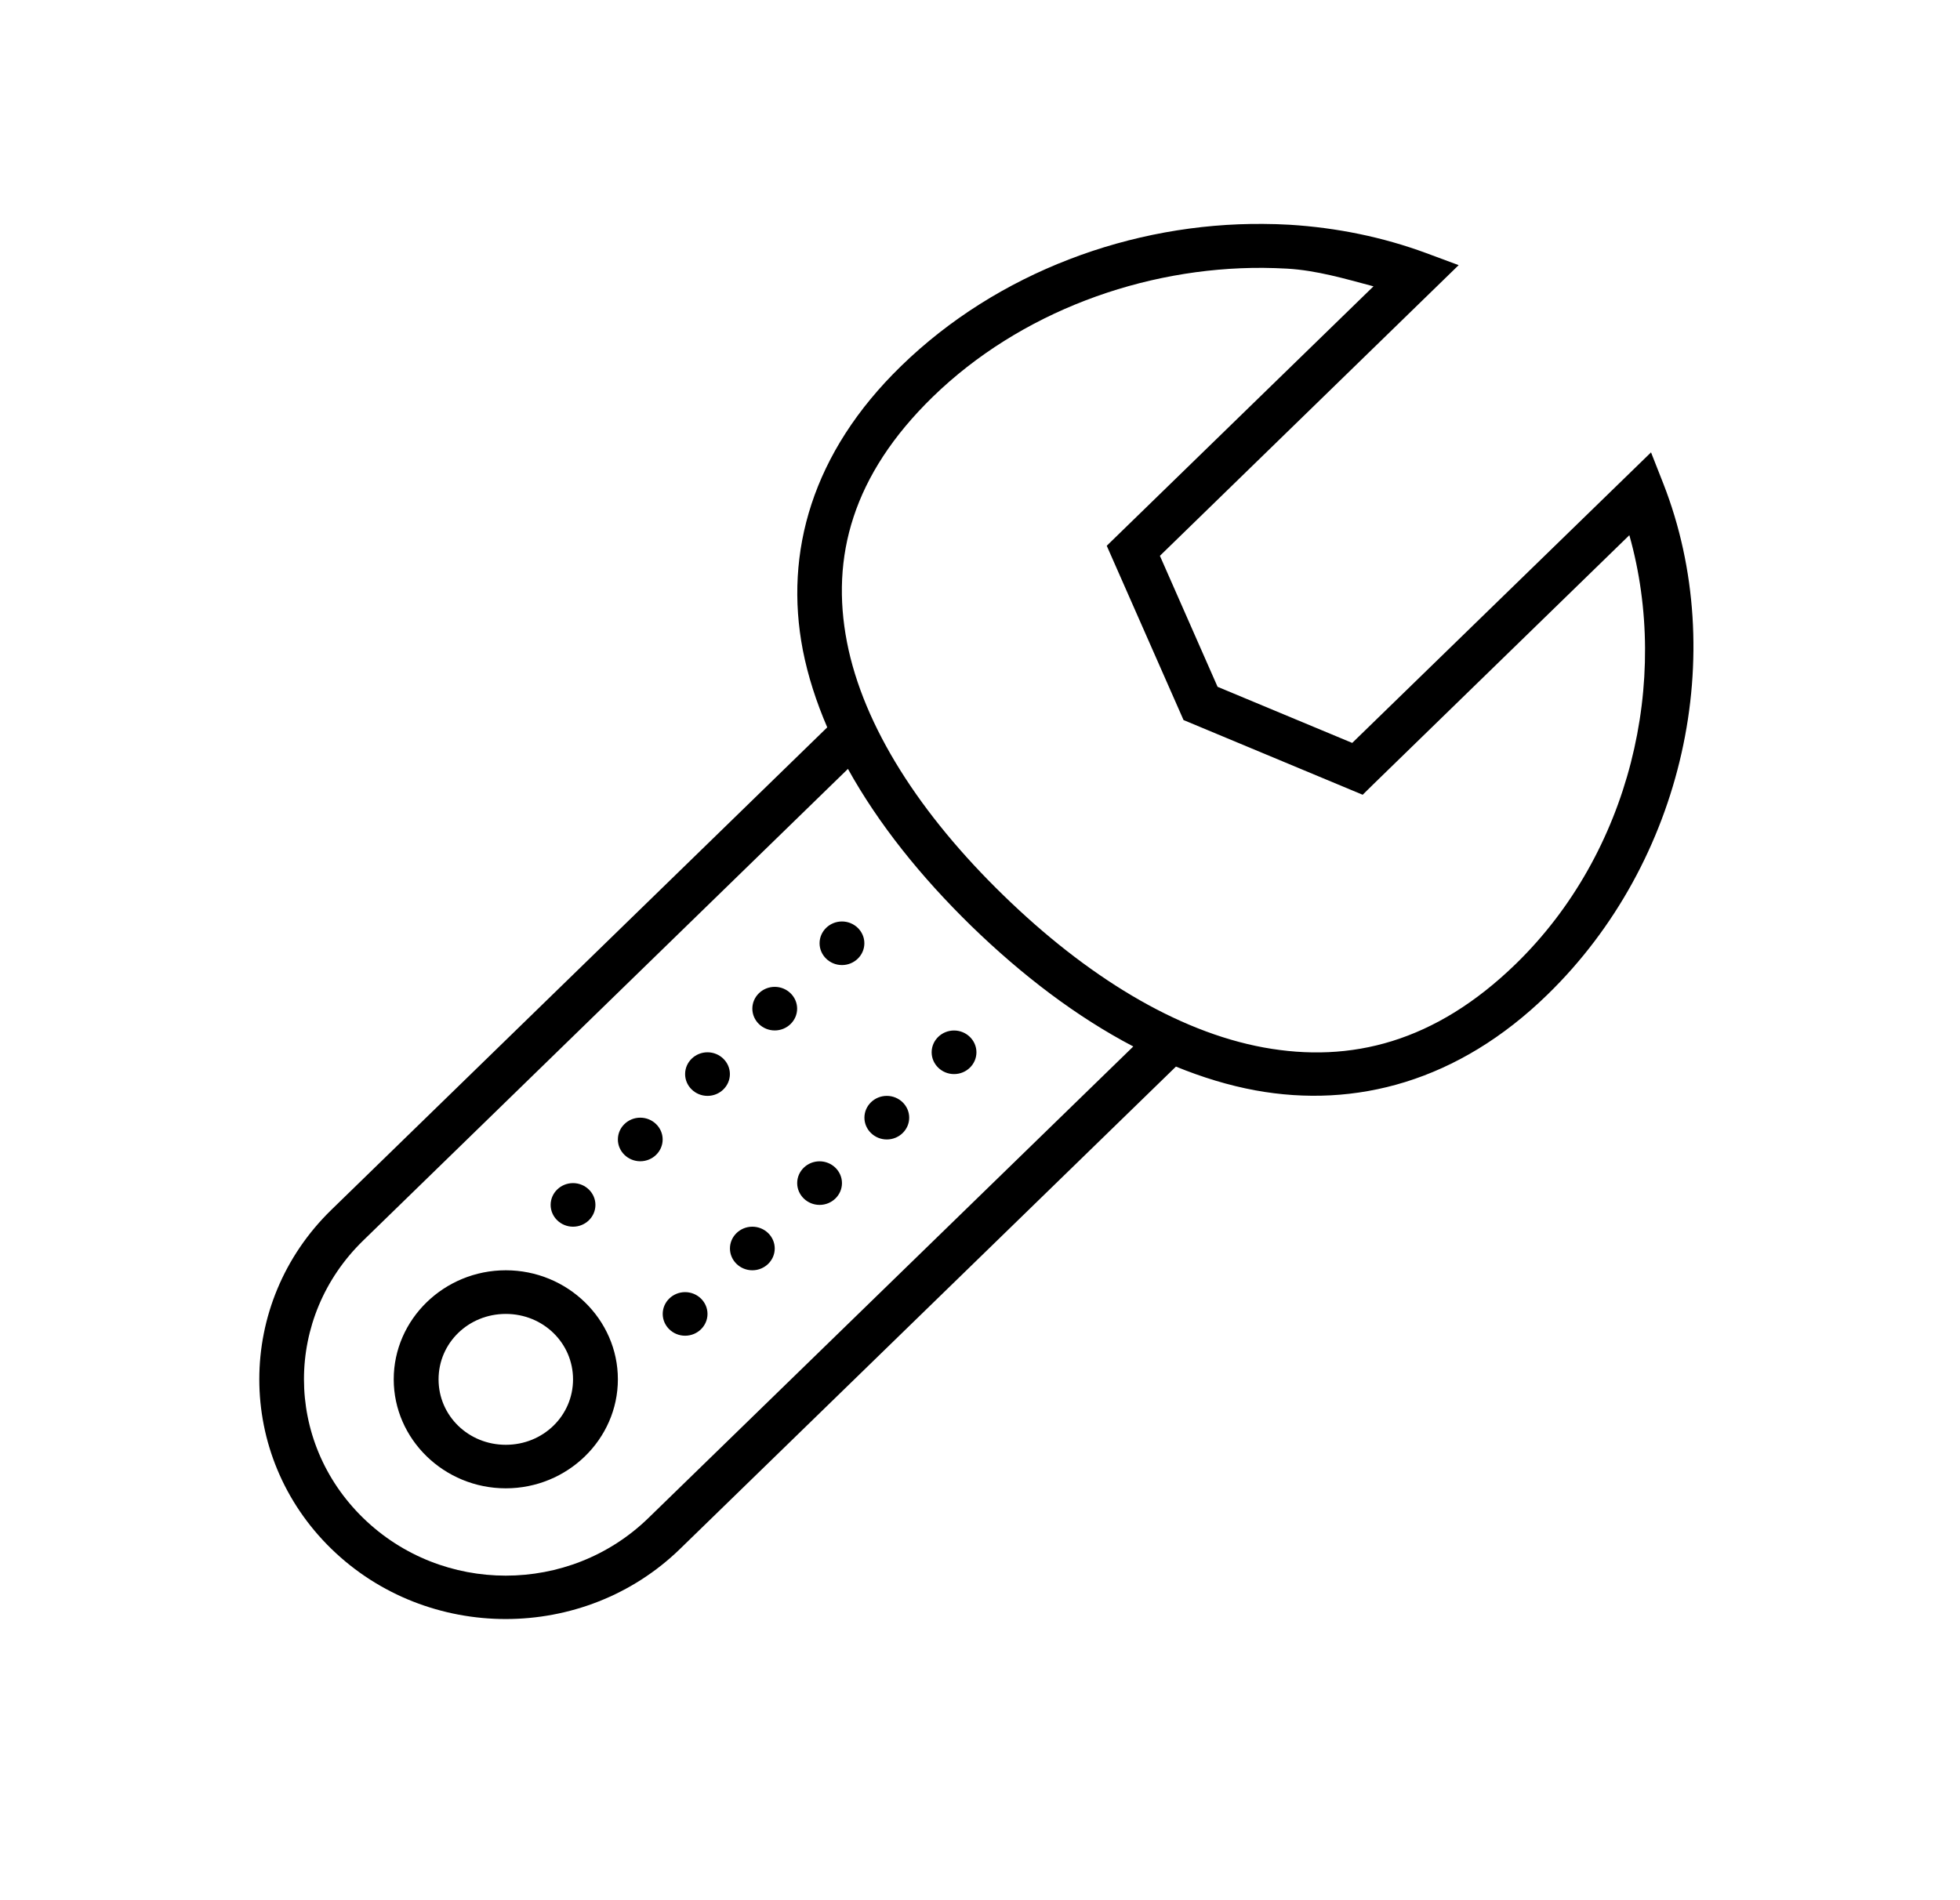 <!-- Generated by IcoMoon.io -->
<svg version="1.1" xmlns="http://www.w3.org/2000/svg" width="33" height="32" viewBox="0 0 33 32">
<title>wrench</title>
<path d="M21.274 3.771c-2.221-0.020-4.483 0.817-6.101 2.392-1.502 1.46-1.972 3.145-1.656 4.785 0.086 0.439 0.227 0.873 0.411 1.301l-8.348 8.124c-1.619 1.575-1.619 4.136 0 5.711s4.251 1.575 5.87 0l8.349-8.122c0.439 0.179 0.886 0.317 1.337 0.4 1.685 0.308 3.417-0.149 4.917-1.611 2.301-2.239 3.071-5.744 1.953-8.604l-0.208-0.529-5.031 4.893-2.267-0.945-0.971-2.206 5.030-4.895-0.544-0.202c-0.736-0.272-1.511-0.429-2.298-0.478-0.148-0.009-0.296-0.013-0.444-0.014zM21.268 4.511c0.134 0.001 0.27 0.006 0.402 0.013 0.501 0.029 0.977 0.171 1.455 0.298l-4.491 4.369 1.293 2.935 3.016 1.258 0.18-0.177 4.31-4.194c0.693 2.456 0.013 5.347-1.912 7.22-1.356 1.319-2.777 1.675-4.245 1.407-1.467-0.269-2.989-1.206-4.382-2.563-1.394-1.355-2.357-2.837-2.634-4.264-0.276-1.428 0.090-2.811 1.446-4.131 1.464-1.423 3.542-2.184 5.563-2.171zM14.277 12.949c0.512 0.924 1.225 1.814 2.081 2.649 0.858 0.833 1.773 1.528 2.723 2.025l-8.164 7.941c-1.33 1.294-3.473 1.294-4.802 0s-1.33-3.379 0-4.673l8.162-7.943zM14.176 15.518c-0.208 0-0.377 0.165-0.377 0.367s0.17 0.367 0.377 0.367c0.208 0 0.377-0.165 0.377-0.367s-0.17-0.367-0.377-0.367zM13.044 16.619c-0.208 0-0.377 0.165-0.377 0.367s0.17 0.367 0.377 0.367c0.208 0 0.377-0.165 0.377-0.367s-0.17-0.367-0.377-0.367zM16.063 17.354c-0.208 0-0.377 0.165-0.377 0.367s0.17 0.367 0.377 0.367c0.208 0 0.377-0.165 0.377-0.367s-0.17-0.367-0.377-0.367zM11.912 17.721c-0.208 0-0.377 0.165-0.377 0.367s0.17 0.367 0.377 0.367c0.208 0 0.377-0.165 0.377-0.367s-0.17-0.367-0.377-0.367zM14.931 18.455c-0.208 0-0.377 0.165-0.377 0.367s0.17 0.367 0.377 0.367c0.208 0 0.377-0.165 0.377-0.367s-0.17-0.367-0.377-0.367zM10.78 18.822c-0.208 0-0.377 0.165-0.377 0.367s0.17 0.367 0.377 0.367c0.208 0 0.377-0.165 0.377-0.367s-0.17-0.367-0.377-0.367zM13.799 19.557c-0.208 0-0.377 0.165-0.377 0.367s0.17 0.367 0.377 0.367c0.208 0 0.377-0.165 0.377-0.367s-0.17-0.367-0.377-0.367zM9.648 19.924c-0.208 0-0.377 0.165-0.377 0.367s0.17 0.367 0.377 0.367c0.208 0 0.377-0.165 0.377-0.367s-0.17-0.367-0.377-0.367zM12.667 20.658c-0.208 0-0.377 0.165-0.377 0.367s0.17 0.367 0.377 0.367c0.208 0 0.377-0.165 0.377-0.367s-0.17-0.367-0.377-0.367zM8.516 21.392c-1.038 0-1.887 0.826-1.887 1.836s0.849 1.836 1.887 1.836c1.038 0 1.887-0.826 1.887-1.836s-0.849-1.836-1.887-1.836zM11.535 21.76c-0.208 0-0.377 0.165-0.377 0.367s0.17 0.367 0.377 0.367c0.208 0 0.377-0.165 0.377-0.367s-0.17-0.367-0.377-0.367zM8.516 22.127c0.629 0 1.132 0.489 1.132 1.102s-0.503 1.102-1.132 1.102c-0.629 0-1.132-0.489-1.132-1.102s0.503-1.102 1.132-1.102z"></path>
</svg>
